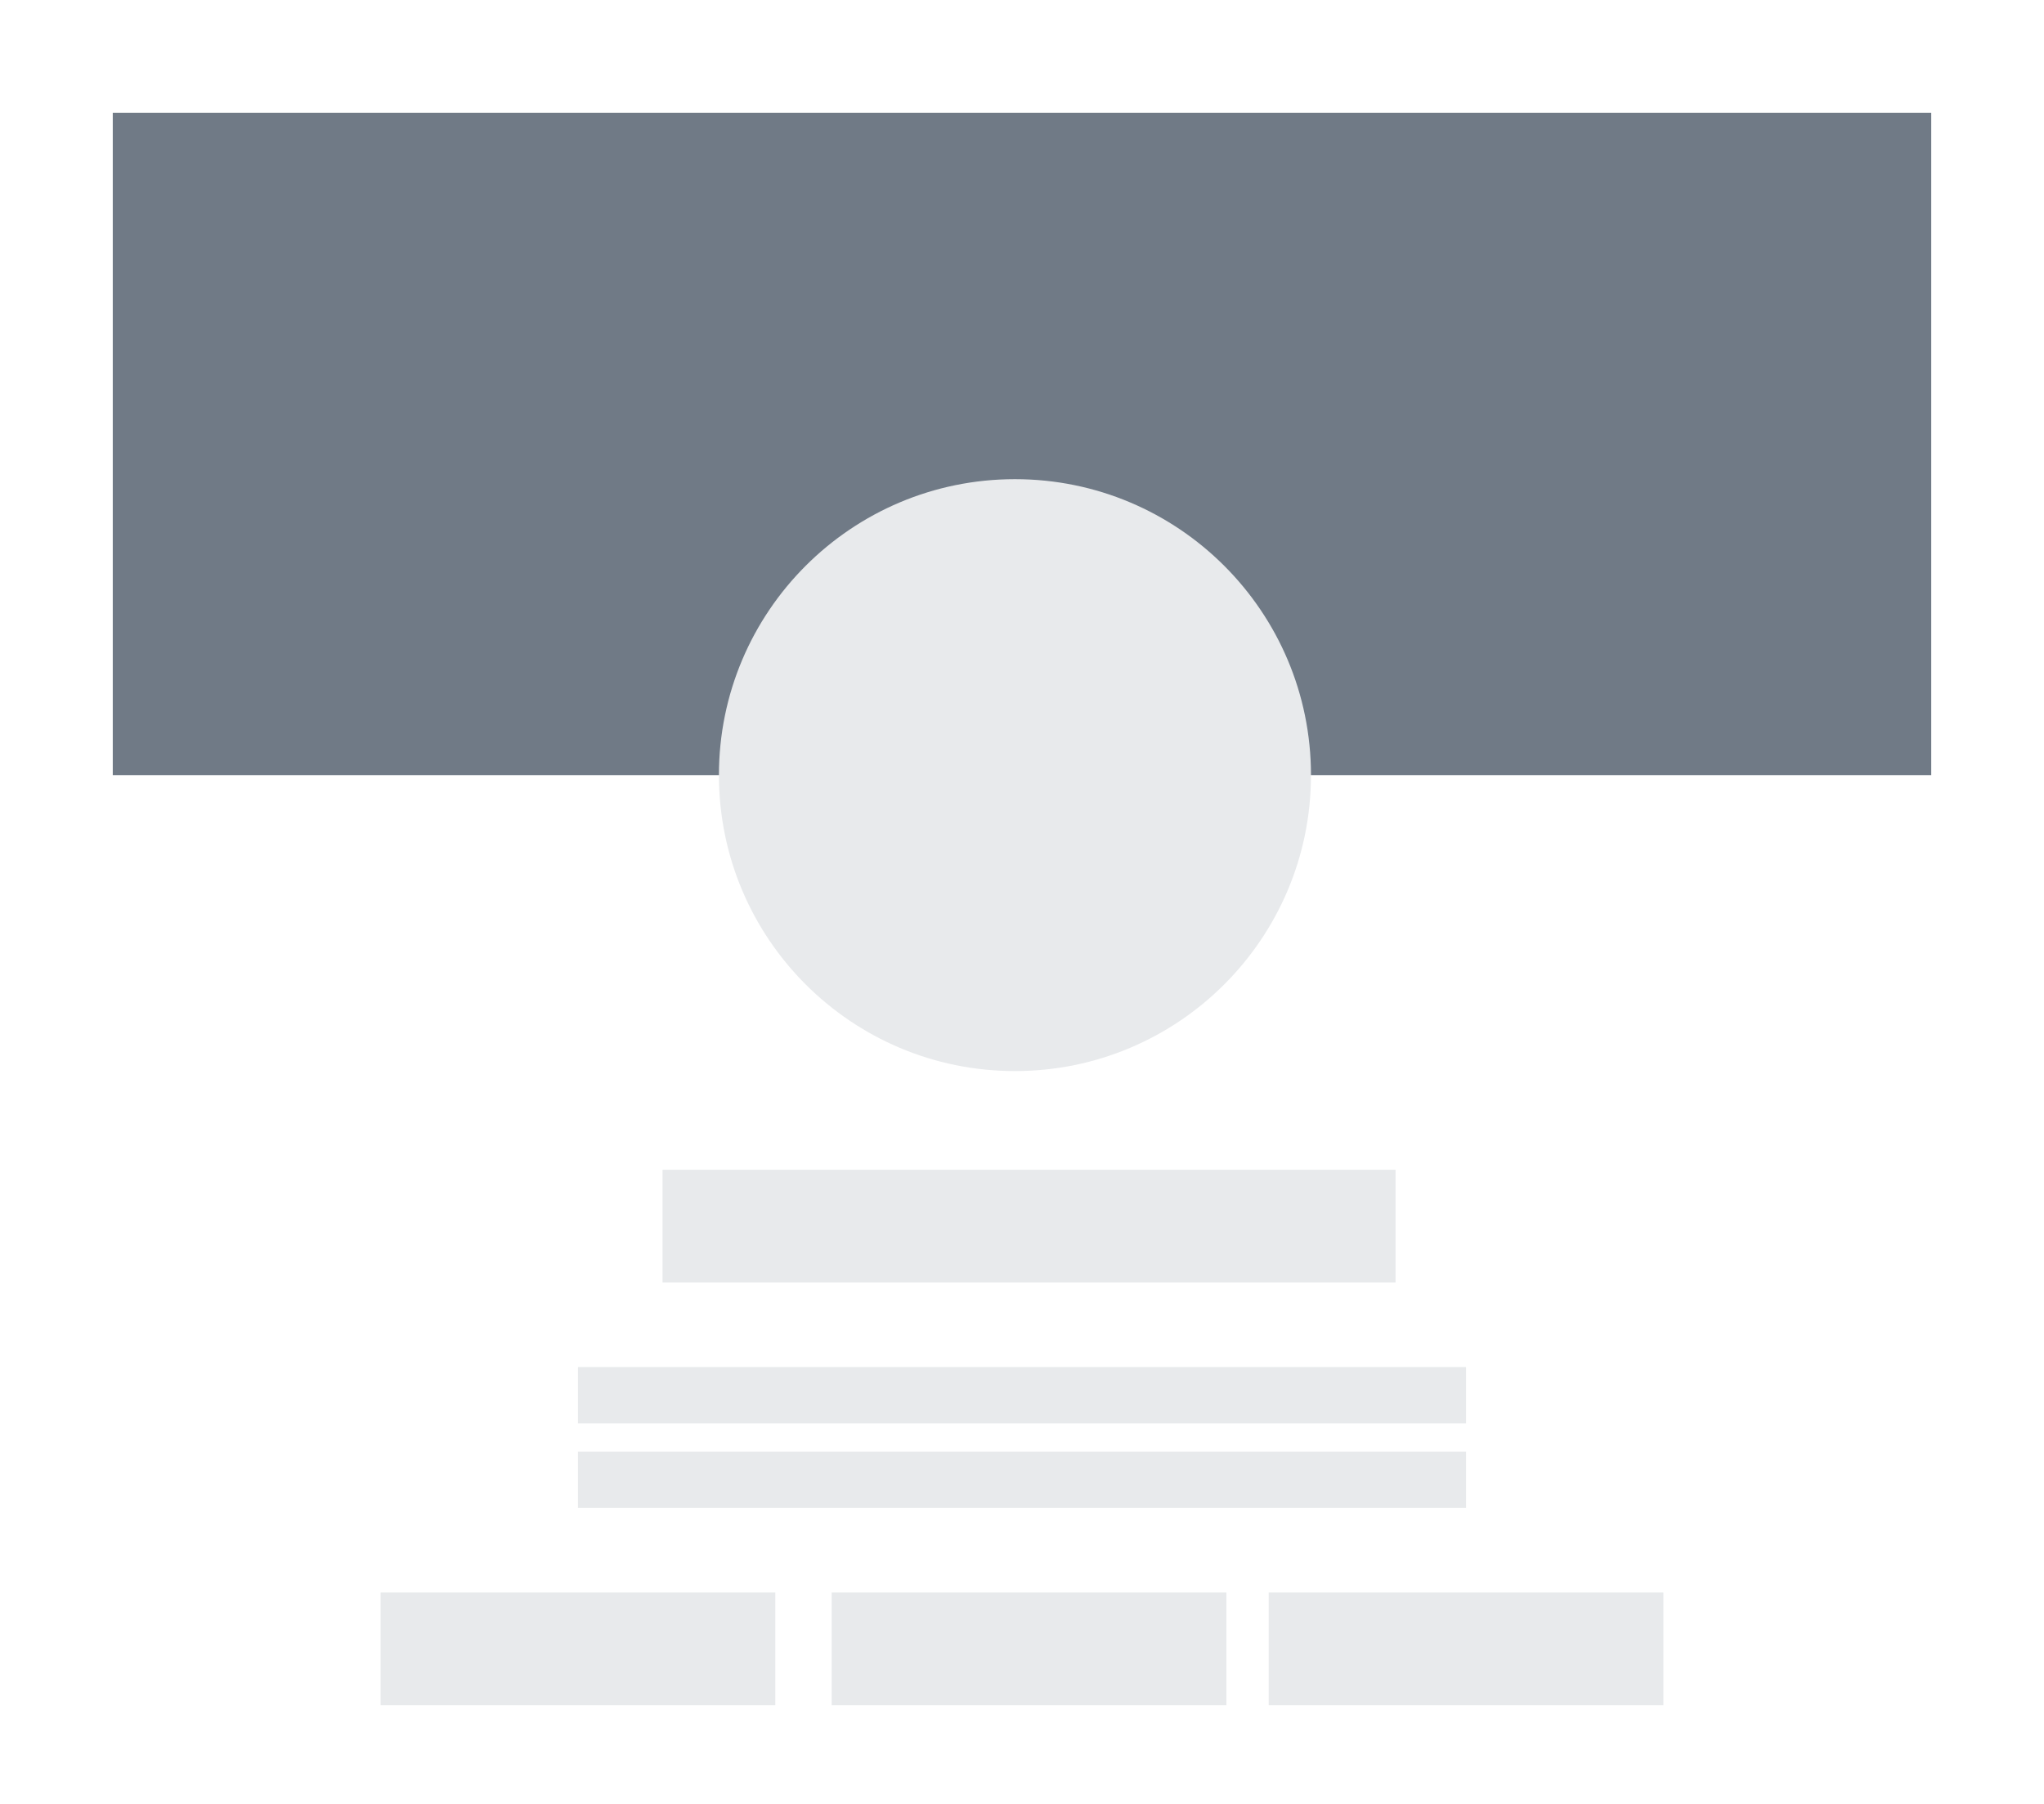 <svg width="145" height="128" viewBox="0 0 145 128" fill="none" xmlns="http://www.w3.org/2000/svg">
<g id="&#235;&#175;&#184;&#235;&#139;&#136;&#237;&#148;&#132;&#235;&#161;&#156;&#237;&#149;&#132;" filter="url(#filter0_d_236_9279)">
<rect id="Rectangle 103" x="8" y="8" width="129" height="183" fill="white"/>
<rect id="Rectangle 104" x="8" y="8" width="129" height="47" fill="#707A86"/>
<rect id="Rectangle 105" x="47" y="83" width="52" height="8" fill="#E8EAEC"/>
<rect id="Rectangle 108" x="27" y="113" width="28" height="8" fill="#E8EAEC"/>
<rect id="Rectangle 109" x="59" y="113" width="28" height="8" fill="#E8EAEC"/>
<rect id="Rectangle 110" x="90" y="113" width="28" height="8" fill="#E8EAEC"/>
<rect id="Rectangle 106" x="41" y="97" width="63" height="4" fill="#E8EAEC"/>
<rect id="Rectangle 107" x="41" y="103" width="63" height="4" fill="#E8EAEC"/>
<circle id="Ellipse 2" cx="72" cy="55" r="21" fill="#E8EAEC"/>
</g>
<defs>
<filter id="filter0_d_236_9279" x="0.615" y="0.615" width="143.769" height="198.769" filterUnits="userSpaceOnUse" color-interpolation-filters="sRGB">
<feFlood flood-opacity="0" result="BackgroundImageFix"/>
<feColorMatrix in="SourceAlpha" type="matrix" values="0 0 0 0 0 0 0 0 0 0 0 0 0 0 0 0 0 0 127 0" result="hardAlpha"/>
<feOffset/>
<feGaussianBlur stdDeviation="3.692"/>
<feComposite in2="hardAlpha" operator="out"/>
<feColorMatrix type="matrix" values="0 0 0 0 0.645 0 0 0 0 0.685 0 0 0 0 0.733 0 0 0 0.26 0"/>
<feBlend mode="normal" in2="BackgroundImageFix" result="effect1_dropShadow_236_9279"/>
<feBlend mode="normal" in="SourceGraphic" in2="effect1_dropShadow_236_9279" result="shape"/>
</filter>
</defs>
</svg>

